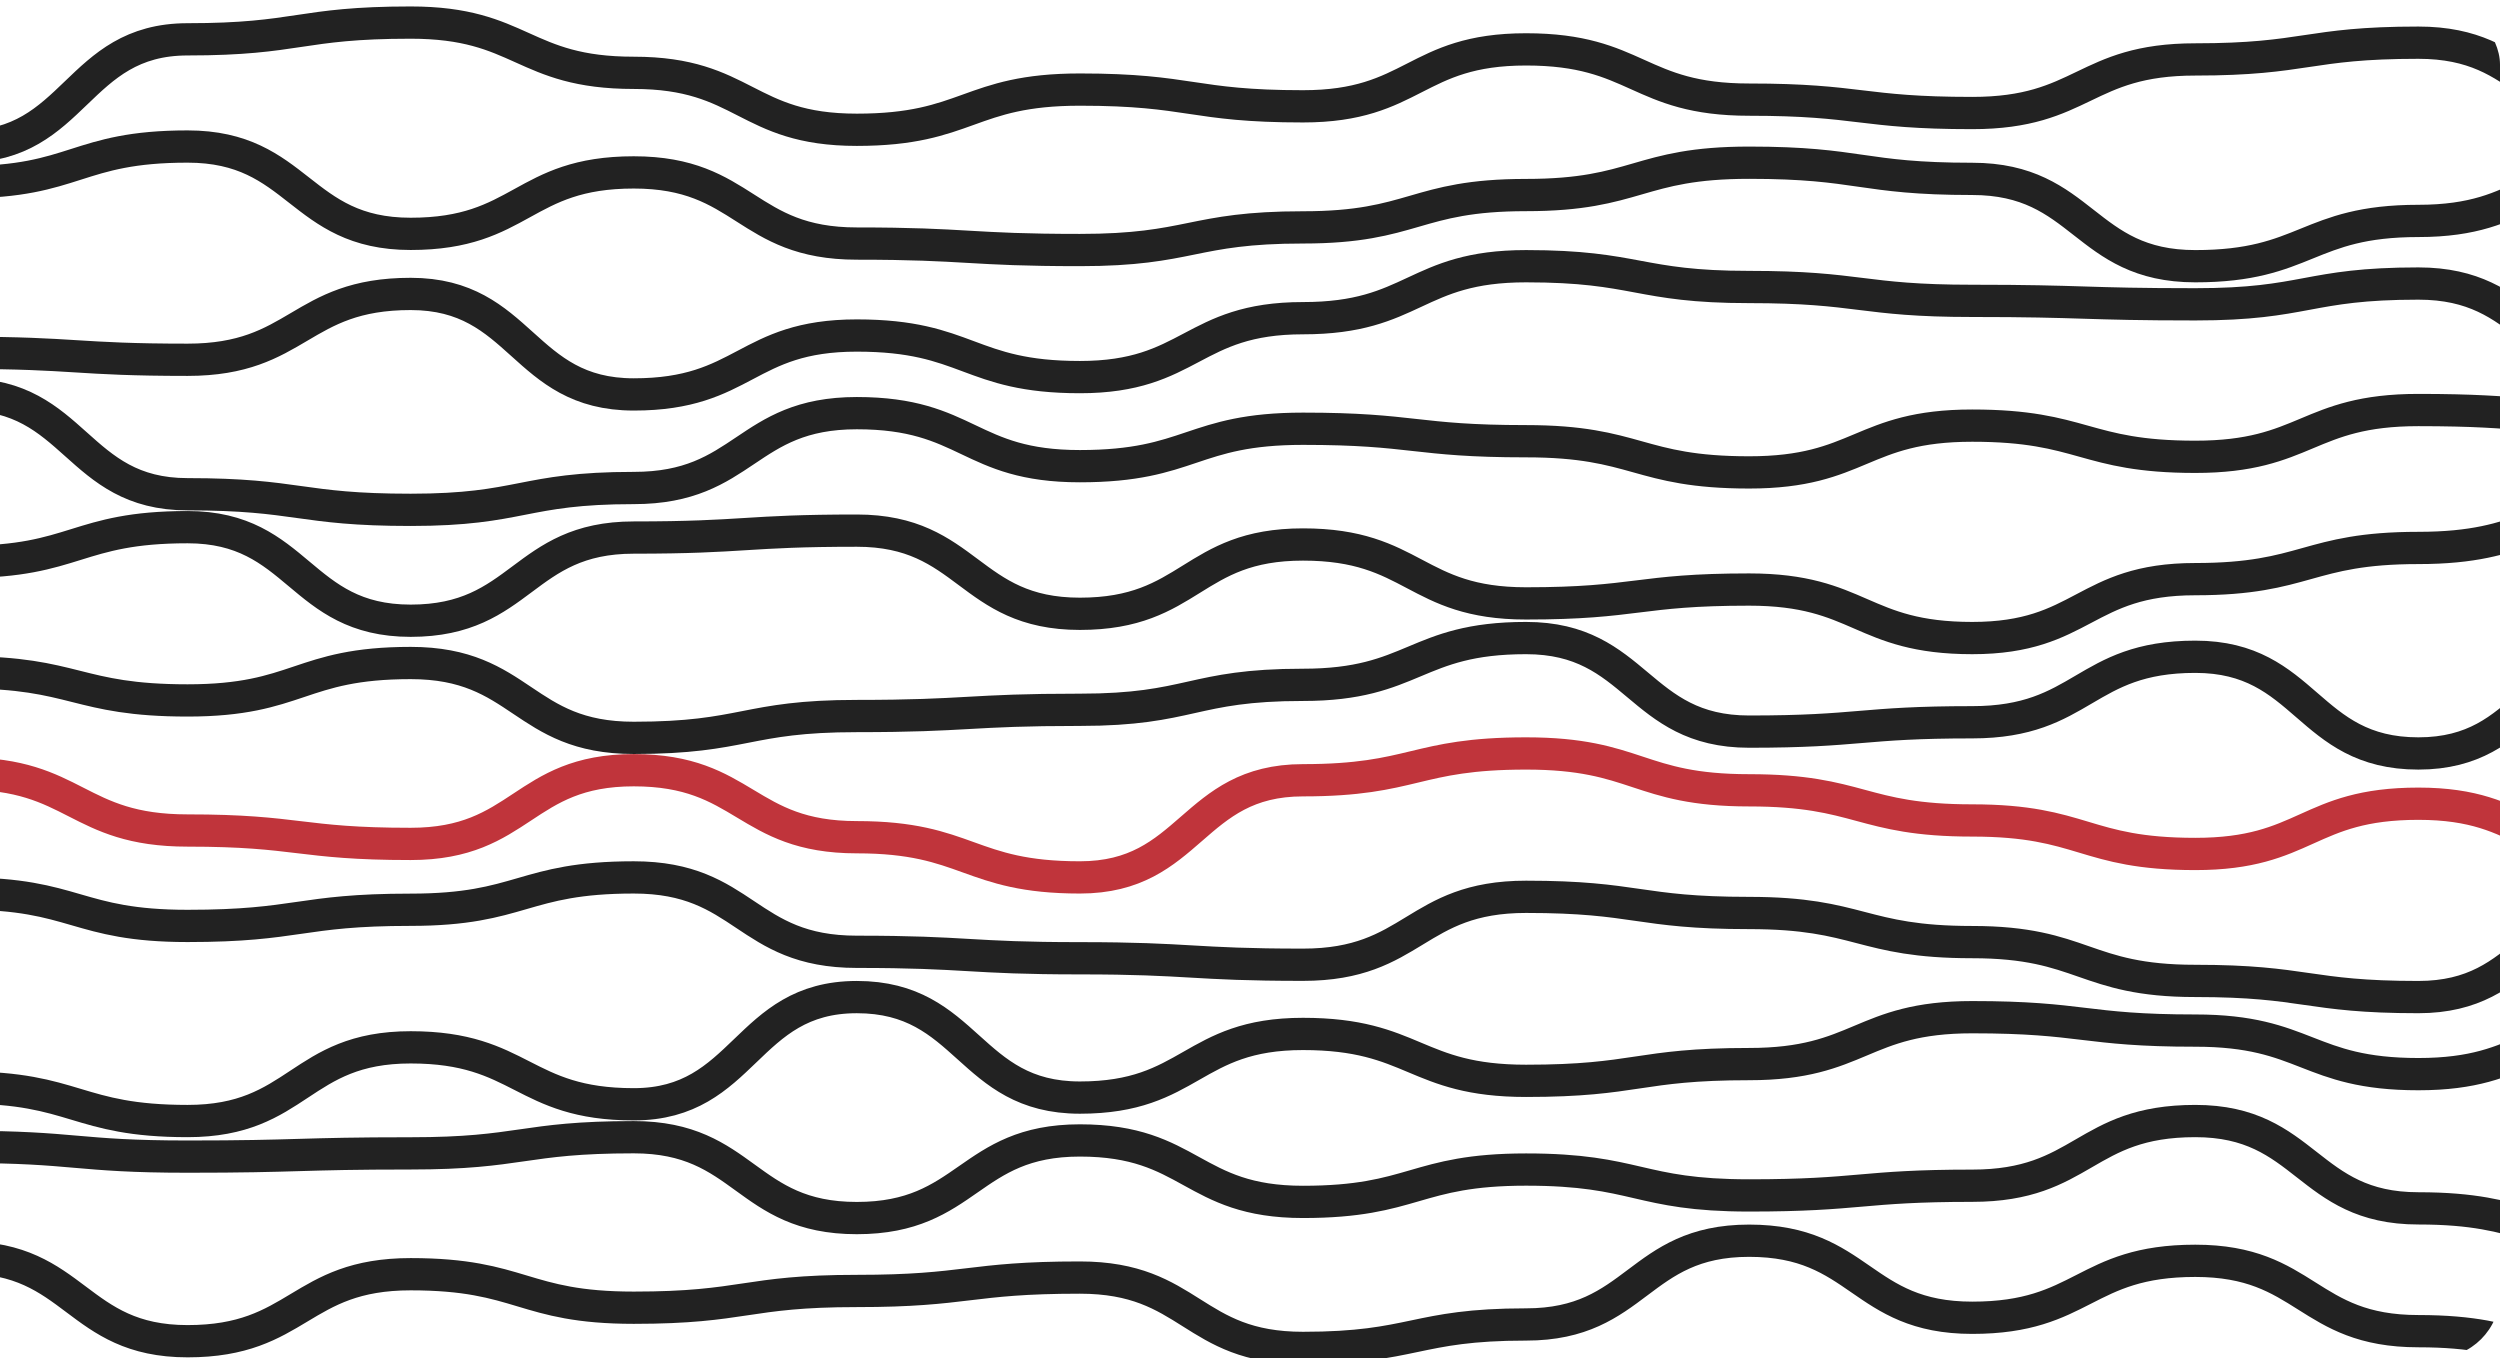 <svg width="775" height="421" viewBox="0 0 775 421" fill="none" xmlns="http://www.w3.org/2000/svg">
<g clip-path="url(#clip0_10_23838)">
<path d="M-11 56.454C23.577 56.454 23.577 45.425 58.154 45.425C92.731 45.425 92.731 72.497 127.308 72.497C161.885 72.497 161.885 53.446 196.462 53.446C231.038 53.446 231.038 75.505 265.615 75.505C300.192 75.505 300.192 77.511 334.769 77.511C369.346 77.511 369.346 70.492 403.923 70.492C438.5 70.492 438.5 60.465 473.077 60.465C507.654 60.465 507.654 50.438 542.231 50.438C576.808 50.438 576.808 55.452 611.385 55.452C645.962 55.452 645.962 82.524 680.538 82.524C715.115 82.524 715.115 68.487 749.692 68.487C784.269 68.487 784.269 51.441 818.846 51.441C853.423 51.441 853.423 65.478 888 65.478M888 65.478V65.478Z" stroke="#222222" stroke-width="10"/>
<path d="M-11 109.382C23.577 109.382 23.577 111.531 58.154 111.531C92.731 111.531 92.731 91.119 127.308 91.119C161.885 91.119 161.885 122.274 196.462 122.274C231.038 122.274 231.038 104.011 265.615 104.011C300.192 104.011 300.192 116.903 334.769 116.903C369.346 116.903 369.346 98.639 403.923 98.639C438.5 98.639 438.5 82.524 473.077 82.524C507.654 82.524 507.654 88.97 542.231 88.97C576.808 88.97 576.808 93.268 611.385 93.268C645.962 93.268 645.962 94.342 680.538 94.342C715.115 94.342 715.115 87.896 749.692 87.896C784.269 87.896 784.269 114.754 818.846 114.754C853.423 114.754 853.423 107.234 888 107.234M888 107.234V107.234Z" stroke="#222222" stroke-width="10"/>
<path d="M-11 122.275C23.577 122.275 23.577 153.216 58.154 153.216C92.731 153.216 92.731 158.05 127.308 158.05C161.885 158.05 161.885 151.282 196.462 151.282C231.038 151.282 231.038 128.077 265.615 128.077C300.192 128.077 300.192 144.514 334.769 144.514C369.346 144.514 369.346 132.911 403.923 132.911C438.5 132.911 438.5 136.779 473.077 136.779C507.654 136.779 507.654 146.447 542.231 146.447C576.808 146.447 576.808 131.944 611.385 131.944C645.962 131.944 645.962 141.613 680.538 141.613C715.115 141.613 715.115 127.11 749.692 127.11C784.269 127.11 784.269 130.01 818.846 130.01C853.423 130.01 853.423 148.381 888 148.381M888 148.381V148.381Z" stroke="#222222" stroke-width="10"/>
<path d="M-11 174.164C23.577 174.164 23.577 163.42 58.154 163.42C92.731 163.42 92.731 192.427 127.308 192.427C161.885 192.427 161.885 166.643 196.462 166.643C231.038 166.643 231.038 164.495 265.615 164.495C300.192 164.495 300.192 190.278 334.769 190.278C369.346 190.278 369.346 168.792 403.923 168.792C438.5 168.792 438.5 187.055 473.077 187.055C507.654 187.055 507.654 182.758 542.231 182.758C576.808 182.758 576.808 197.799 611.385 197.799C645.962 197.799 645.962 179.535 680.538 179.535C715.115 179.535 715.115 169.866 749.692 169.866C784.269 169.866 784.269 158.049 818.846 158.049C853.423 158.049 853.423 184.907 888 184.907M888 184.907V184.907Z" stroke="#222222" stroke-width="10"/>
<path d="M-11 208.434C23.577 208.434 23.577 217.136 58.154 217.136C92.731 217.136 92.731 205.533 127.308 205.533C161.885 205.533 161.885 228.738 196.462 228.738C231.038 228.738 231.038 221.97 265.615 221.97C300.192 221.97 300.192 220.036 334.769 220.036C369.346 220.036 369.346 212.301 403.923 212.301C438.5 212.301 438.5 197.798 473.077 197.798C507.654 197.798 507.654 226.804 542.231 226.804C576.808 226.804 576.808 223.904 611.385 223.904C645.962 223.904 645.962 203.599 680.538 203.599C715.115 203.599 715.115 233.573 749.692 233.573C784.269 233.573 784.269 202.632 818.846 202.632C853.423 202.632 853.423 207.467 888 207.467M888 207.467V207.467Z" stroke="#222222" stroke-width="10"/>
<path d="M-11 239.804C23.577 239.804 23.577 257.459 58.154 257.459C92.731 257.459 92.731 261.613 127.308 261.613C161.885 261.613 161.885 238.766 196.462 238.766C231.038 238.766 231.038 259.536 265.615 259.536C300.192 259.536 300.192 271.998 334.769 271.998C369.346 271.998 369.346 241.881 403.923 241.881C438.5 241.881 438.5 233.573 473.077 233.573C507.654 233.573 507.654 244.997 542.231 244.997C576.808 244.997 576.808 254.343 611.385 254.343C645.962 254.343 645.962 264.729 680.538 264.729C715.115 264.729 715.115 249.151 749.692 249.151C784.269 249.151 784.269 266.806 818.846 266.806C853.423 266.806 853.423 243.958 888 243.958M888 243.958V243.958Z" stroke="#C0343B" stroke-width="10"/>
<path d="M-11 277.011C23.577 277.011 23.577 287.037 58.154 287.037C92.731 287.037 92.731 282.024 127.308 282.024C161.885 282.024 161.885 271.997 196.462 271.997C231.038 271.997 231.038 295.059 265.615 295.059C300.192 295.059 300.192 297.064 334.769 297.064C369.346 297.064 369.346 299.07 403.923 299.07C438.5 299.07 438.5 278.013 473.077 278.013C507.654 278.013 507.654 283.027 542.231 283.027C576.808 283.027 576.808 292.051 611.385 292.051C645.962 292.051 645.962 304.083 680.538 304.083C715.115 304.083 715.115 309.097 749.692 309.097C784.269 309.097 784.269 280.019 818.846 280.019C853.423 280.019 853.423 302.078 888 302.078M888 302.078V302.078Z" stroke="#222222" stroke-width="10"/>
<path d="M-11 337.137C23.577 337.137 23.577 347.522 58.154 347.522C92.731 347.522 92.731 324.675 127.308 324.675C161.885 324.675 161.885 342.33 196.462 342.33C231.038 342.33 231.038 309.098 265.615 309.098C300.192 309.098 300.192 340.253 334.769 340.253C369.346 340.253 369.346 320.521 403.923 320.521C438.5 320.521 438.5 335.06 473.077 335.06C507.654 335.06 507.654 329.868 542.231 329.868C576.808 329.868 576.808 315.329 611.385 315.329C645.962 315.329 645.962 319.483 680.538 319.483C715.115 319.483 715.115 332.983 749.692 332.983C784.269 332.983 784.269 317.406 818.846 317.406C853.423 317.406 853.423 314.29 888 314.29M888 314.29V314.29Z" stroke="#222222" stroke-width="10"/>
<path d="M-11 355.543C23.577 355.543 23.577 358.551 58.154 358.551C92.731 358.551 92.731 357.548 127.308 357.548C161.885 357.548 161.885 352.535 196.462 352.535C231.038 352.535 231.038 377.602 265.615 377.602C300.192 377.602 300.192 353.538 334.769 353.538C369.346 353.538 369.346 372.589 403.923 372.589C438.5 372.589 438.5 362.562 473.077 362.562C507.654 362.562 507.654 370.583 542.231 370.583C576.808 370.583 576.808 367.575 611.385 367.575C645.962 367.575 645.962 347.521 680.538 347.521C715.115 347.521 715.115 374.594 749.692 374.594C784.269 374.594 784.269 384.621 818.846 384.621C853.423 384.621 853.423 379.608 888 379.608M888 379.608V379.608Z" stroke="#222222" stroke-width="10"/>
<path d="M-11 389.815C23.577 389.815 23.577 415.777 58.154 415.777C92.731 415.777 92.731 395.007 127.308 395.007C161.885 395.007 161.885 405.392 196.462 405.392C231.038 405.392 231.038 400.2 265.615 400.2C300.192 400.2 300.192 396.046 334.769 396.046C369.346 396.046 369.346 417.854 403.923 417.854C438.5 417.854 438.5 410.585 473.077 410.585C507.654 410.585 507.654 384.622 542.231 384.622C576.808 384.622 576.808 408.508 611.385 408.508C645.962 408.508 645.962 390.853 680.538 390.853C715.115 390.853 715.115 412.662 749.692 412.662C784.269 412.662 784.269 423.047 818.846 423.047C853.423 423.047 853.423 392.93 888 392.93M888 392.93V392.93Z" stroke="#222222" stroke-width="10"/>
<path d="M-11 45.425C23.577 45.425 23.577 12.193 58.154 12.193C92.731 12.193 92.731 7 127.308 7C161.885 7 161.885 22.578 196.462 22.578C231.038 22.578 231.038 40.232 265.615 40.232C300.192 40.232 300.192 27.77 334.769 27.77C369.346 27.77 369.346 32.963 403.923 32.963C438.5 32.963 438.5 15.308 473.077 15.308C507.654 15.308 507.654 30.886 542.231 30.886C576.808 30.886 576.808 35.04 611.385 35.04C645.962 35.04 645.962 18.424 680.538 18.424C715.115 18.424 715.115 13.231 749.692 13.231C784.269 13.231 784.269 38.155 818.846 38.155C853.423 38.155 853.423 17.385 888 17.385M888 17.385V17.385Z" stroke="#222222" stroke-width="10"/>
</g>
<defs>
<clipPath id="clip0_10_23838">
<rect width="775" height="421" rx="20" fill="white"/>
</clipPath>
</defs>
</svg>
